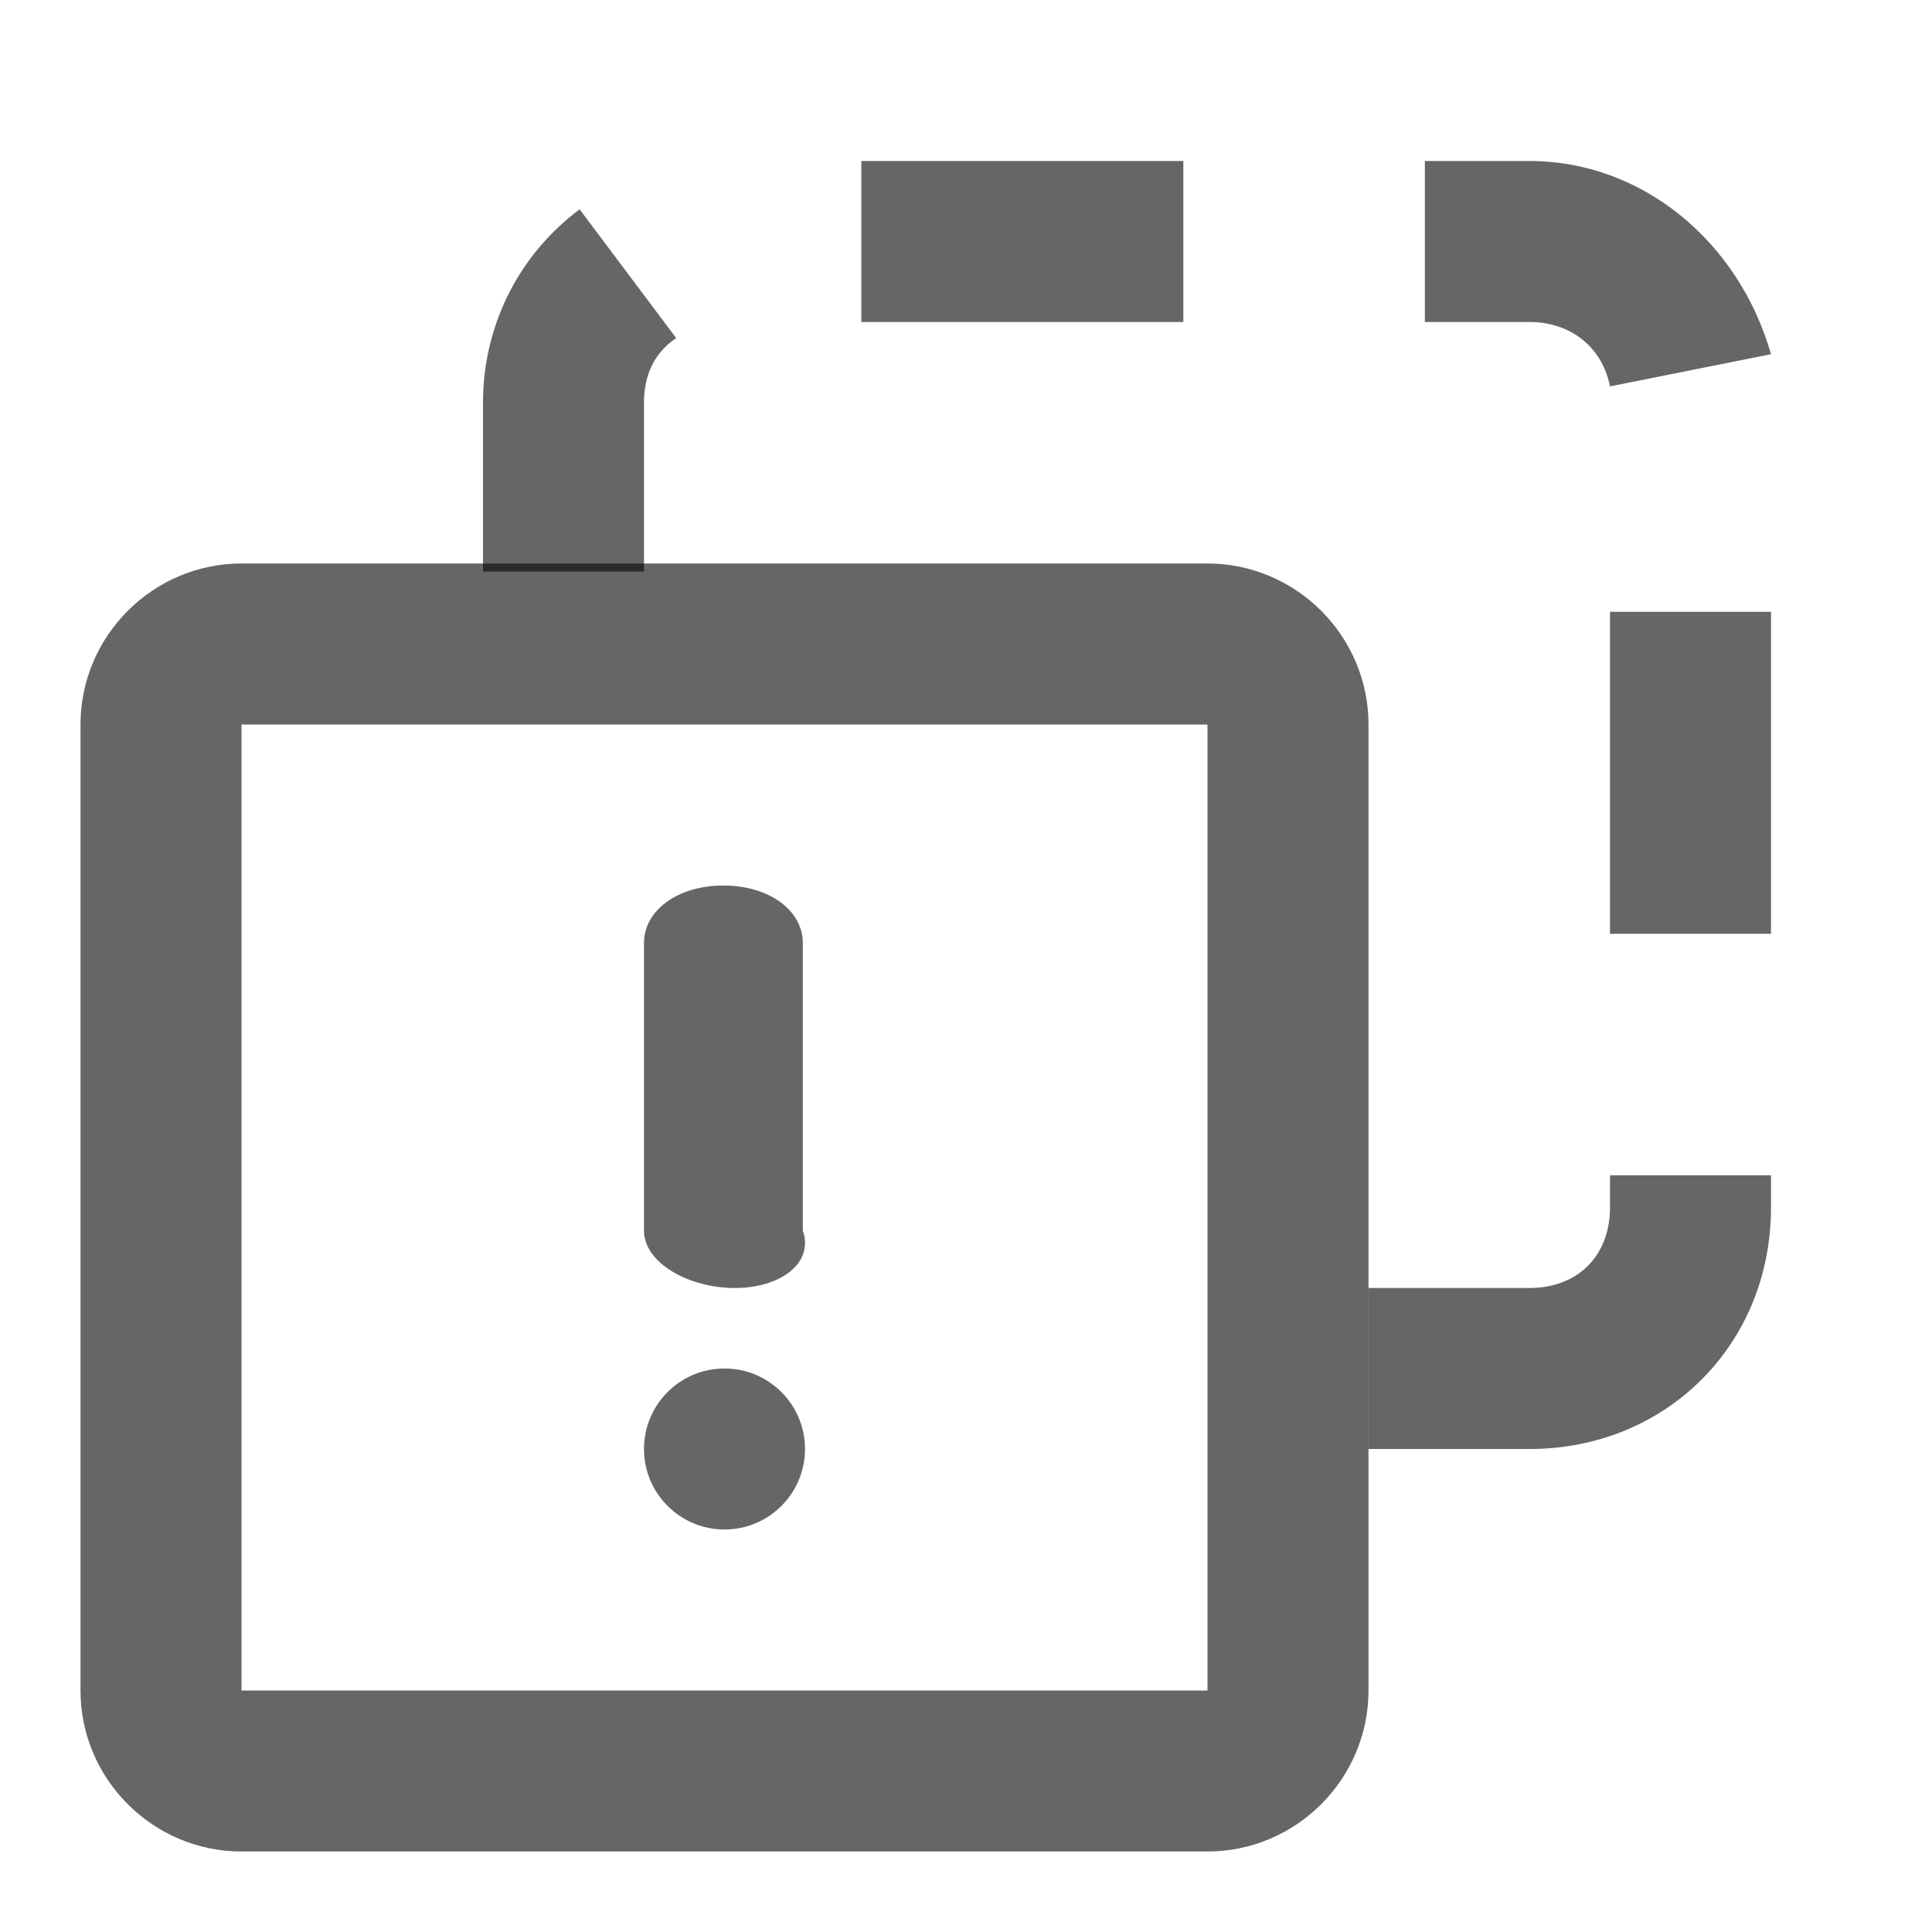 <svg width="24" height="24" viewBox="0 0 24 24" fill="none" xmlns="http://www.w3.org/2000/svg">
<path d="M15 23H3C1.9 23 1 22.1 1 21V9C1 7.9 1.9 7 3 7H15C16.1 7 17 7.9 17 9V21C17 22.1 16.1 23 15 23ZM3 9V21H15V9H3Z" fill="black" fill-opacity="0.6"/>
<path d="M8 15.286C8 15.694 8.564 16 9.127 16C9.691 16 10.114 15.694 9.973 15.286V11.714C9.973 11.306 9.55 11 8.986 11C8.423 11 8 11.306 8 11.714V15.286Z" fill="black" fill-opacity="0.6"/>
<path d="M14.7 2H10.7V4H14.7V2Z" fill="black" fill-opacity="0.6"/>
<path d="M20 4.8L22 4.4C21.6 3 20.4 2 19 2H17.7V4H19C19.5 4 19.9 4.3 20 4.8Z" fill="black" fill-opacity="0.6"/>
<path d="M8 5C8 4.7 8.1 4.4 8.4 4.2L7.2 2.6C6.4 3.2 6 4.1 6 5V7.1H8V5Z" fill="black" fill-opacity="0.6"/>
<path d="M20 15C20 15.6 19.6 16 19 16H17V18H19C20.7 18 22 16.7 22 15V14.6H20V15Z" fill="black" fill-opacity="0.6"/>
<path d="M22 7.6H20V11.6H22V7.6Z" fill="black" fill-opacity="0.6"/>
<circle cx="9" cy="18" r="1" fill="black" fill-opacity="0.6"/>
</svg>
